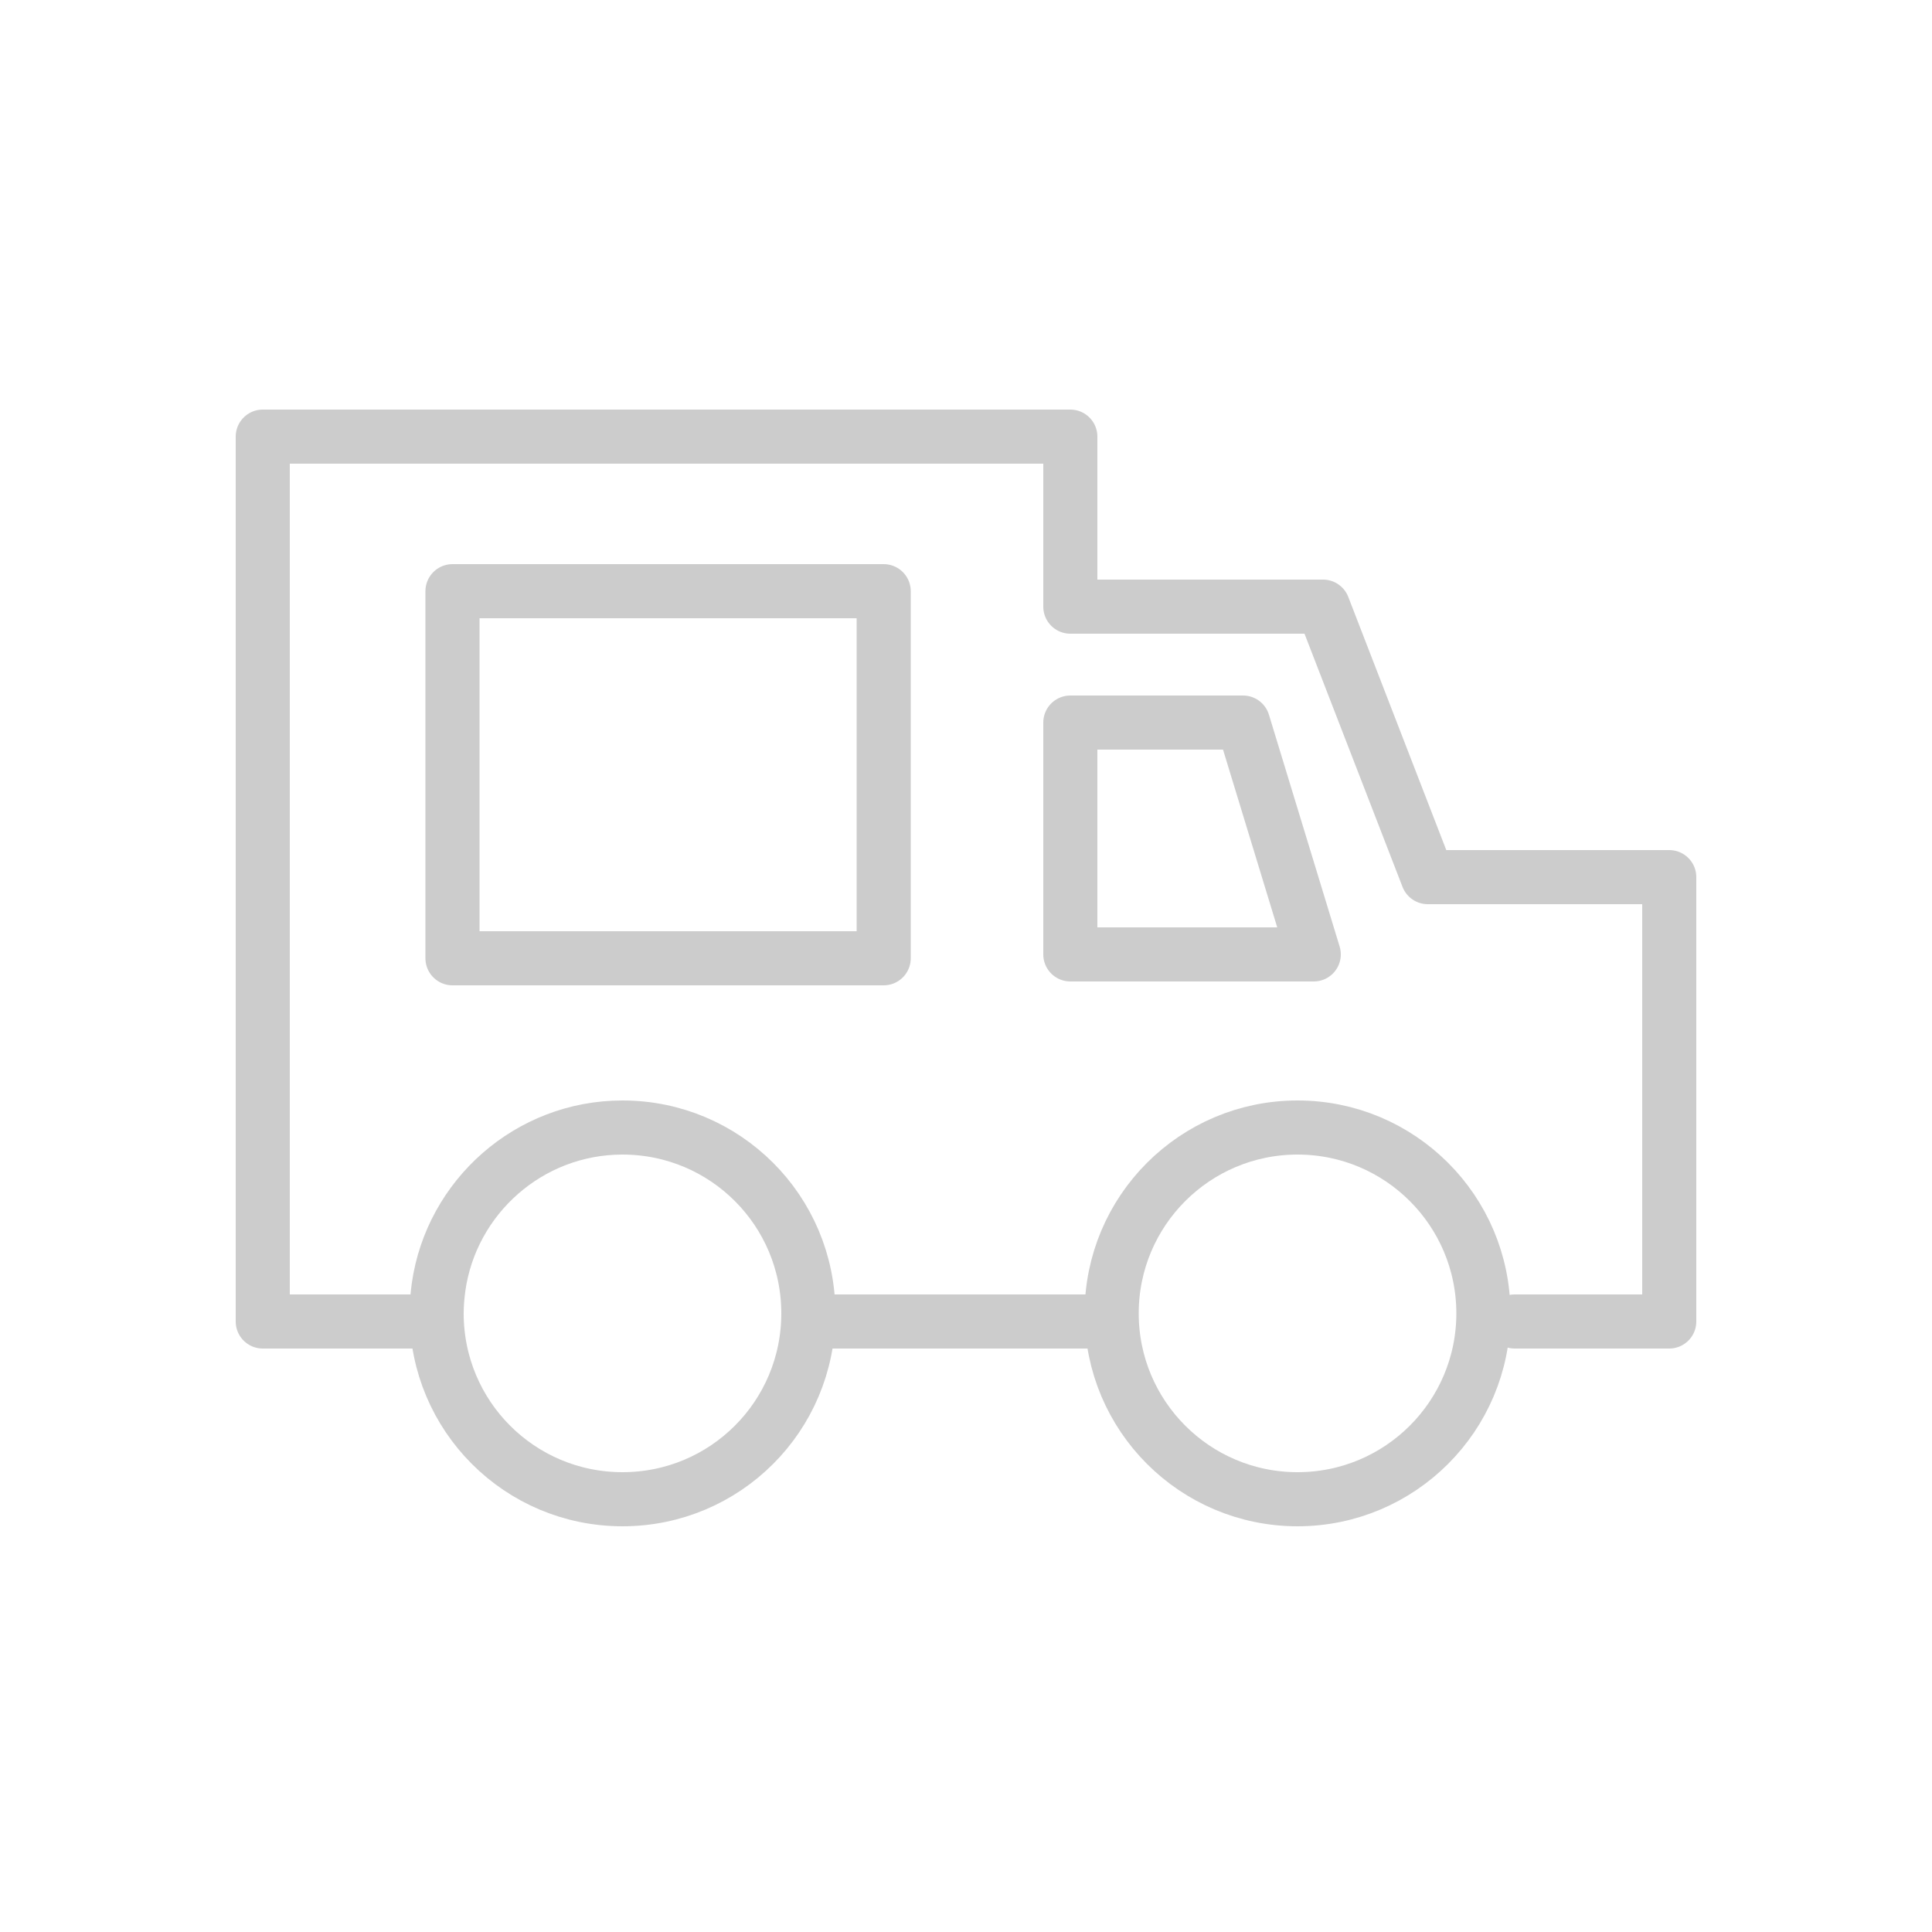 <?xml version="1.0" encoding="utf-8"?>
<!-- Generator: Adobe Illustrator 18.1.1, SVG Export Plug-In . SVG Version: 6.00 Build 0)  -->
<svg version="1.1" id="Layer_1" xmlns="http://www.w3.org/2000/svg" xmlns:xlink="http://www.w3.org/1999/xlink" x="0px" y="0px"
	 viewBox="0 0 500 500" enable-background="new 0 0 500 500" xml:space="preserve">
<g>
	
		<circle fill="none" stroke="#CCCCCC" stroke-width="14" stroke-linecap="round" stroke-linejoin="round" stroke-miterlimit="10" cx="335.8" cy="339.9" r="48.1"/>
	<path fill="none" stroke="#CCCCCC" stroke-width="14" stroke-linecap="round" stroke-linejoin="round" stroke-miterlimit="10" d="
		M209.2,339.9c0,26.6-21.5,48.1-48.1,48.1S113,366.5,113,339.9c0-2.3,0.2-4.6,0.5-6.8c3.3-23.3,23.4-41.3,47.6-41.3
		C187.7,291.8,209.2,313.3,209.2,339.9z"/>
	
		<polyline fill="none" stroke="#CCCCCC" stroke-width="14" stroke-linecap="round" stroke-linejoin="round" stroke-miterlimit="10" points="
		392,342 432,342 432,227 369.5,227 342.4,157 277,157 277,113 68,113 68,342 109,342 	"/>
	
		<line fill="none" stroke="#CCCCCC" stroke-width="14" stroke-linecap="round" stroke-linejoin="round" stroke-miterlimit="10" x1="211" y1="342" x2="283" y2="342"/>
	
		<rect x="117.1" y="153" fill="none" stroke="#CCCCCC" stroke-width="14" stroke-linecap="round" stroke-linejoin="round" stroke-miterlimit="10" width="111.6" height="95"/>
	
		<polygon fill="none" stroke="#CCCCCC" stroke-width="14" stroke-linecap="round" stroke-linejoin="round" stroke-miterlimit="10" points="
		277,187 321.7,187 340,247 277,247 	"/>
</g>
</svg>
